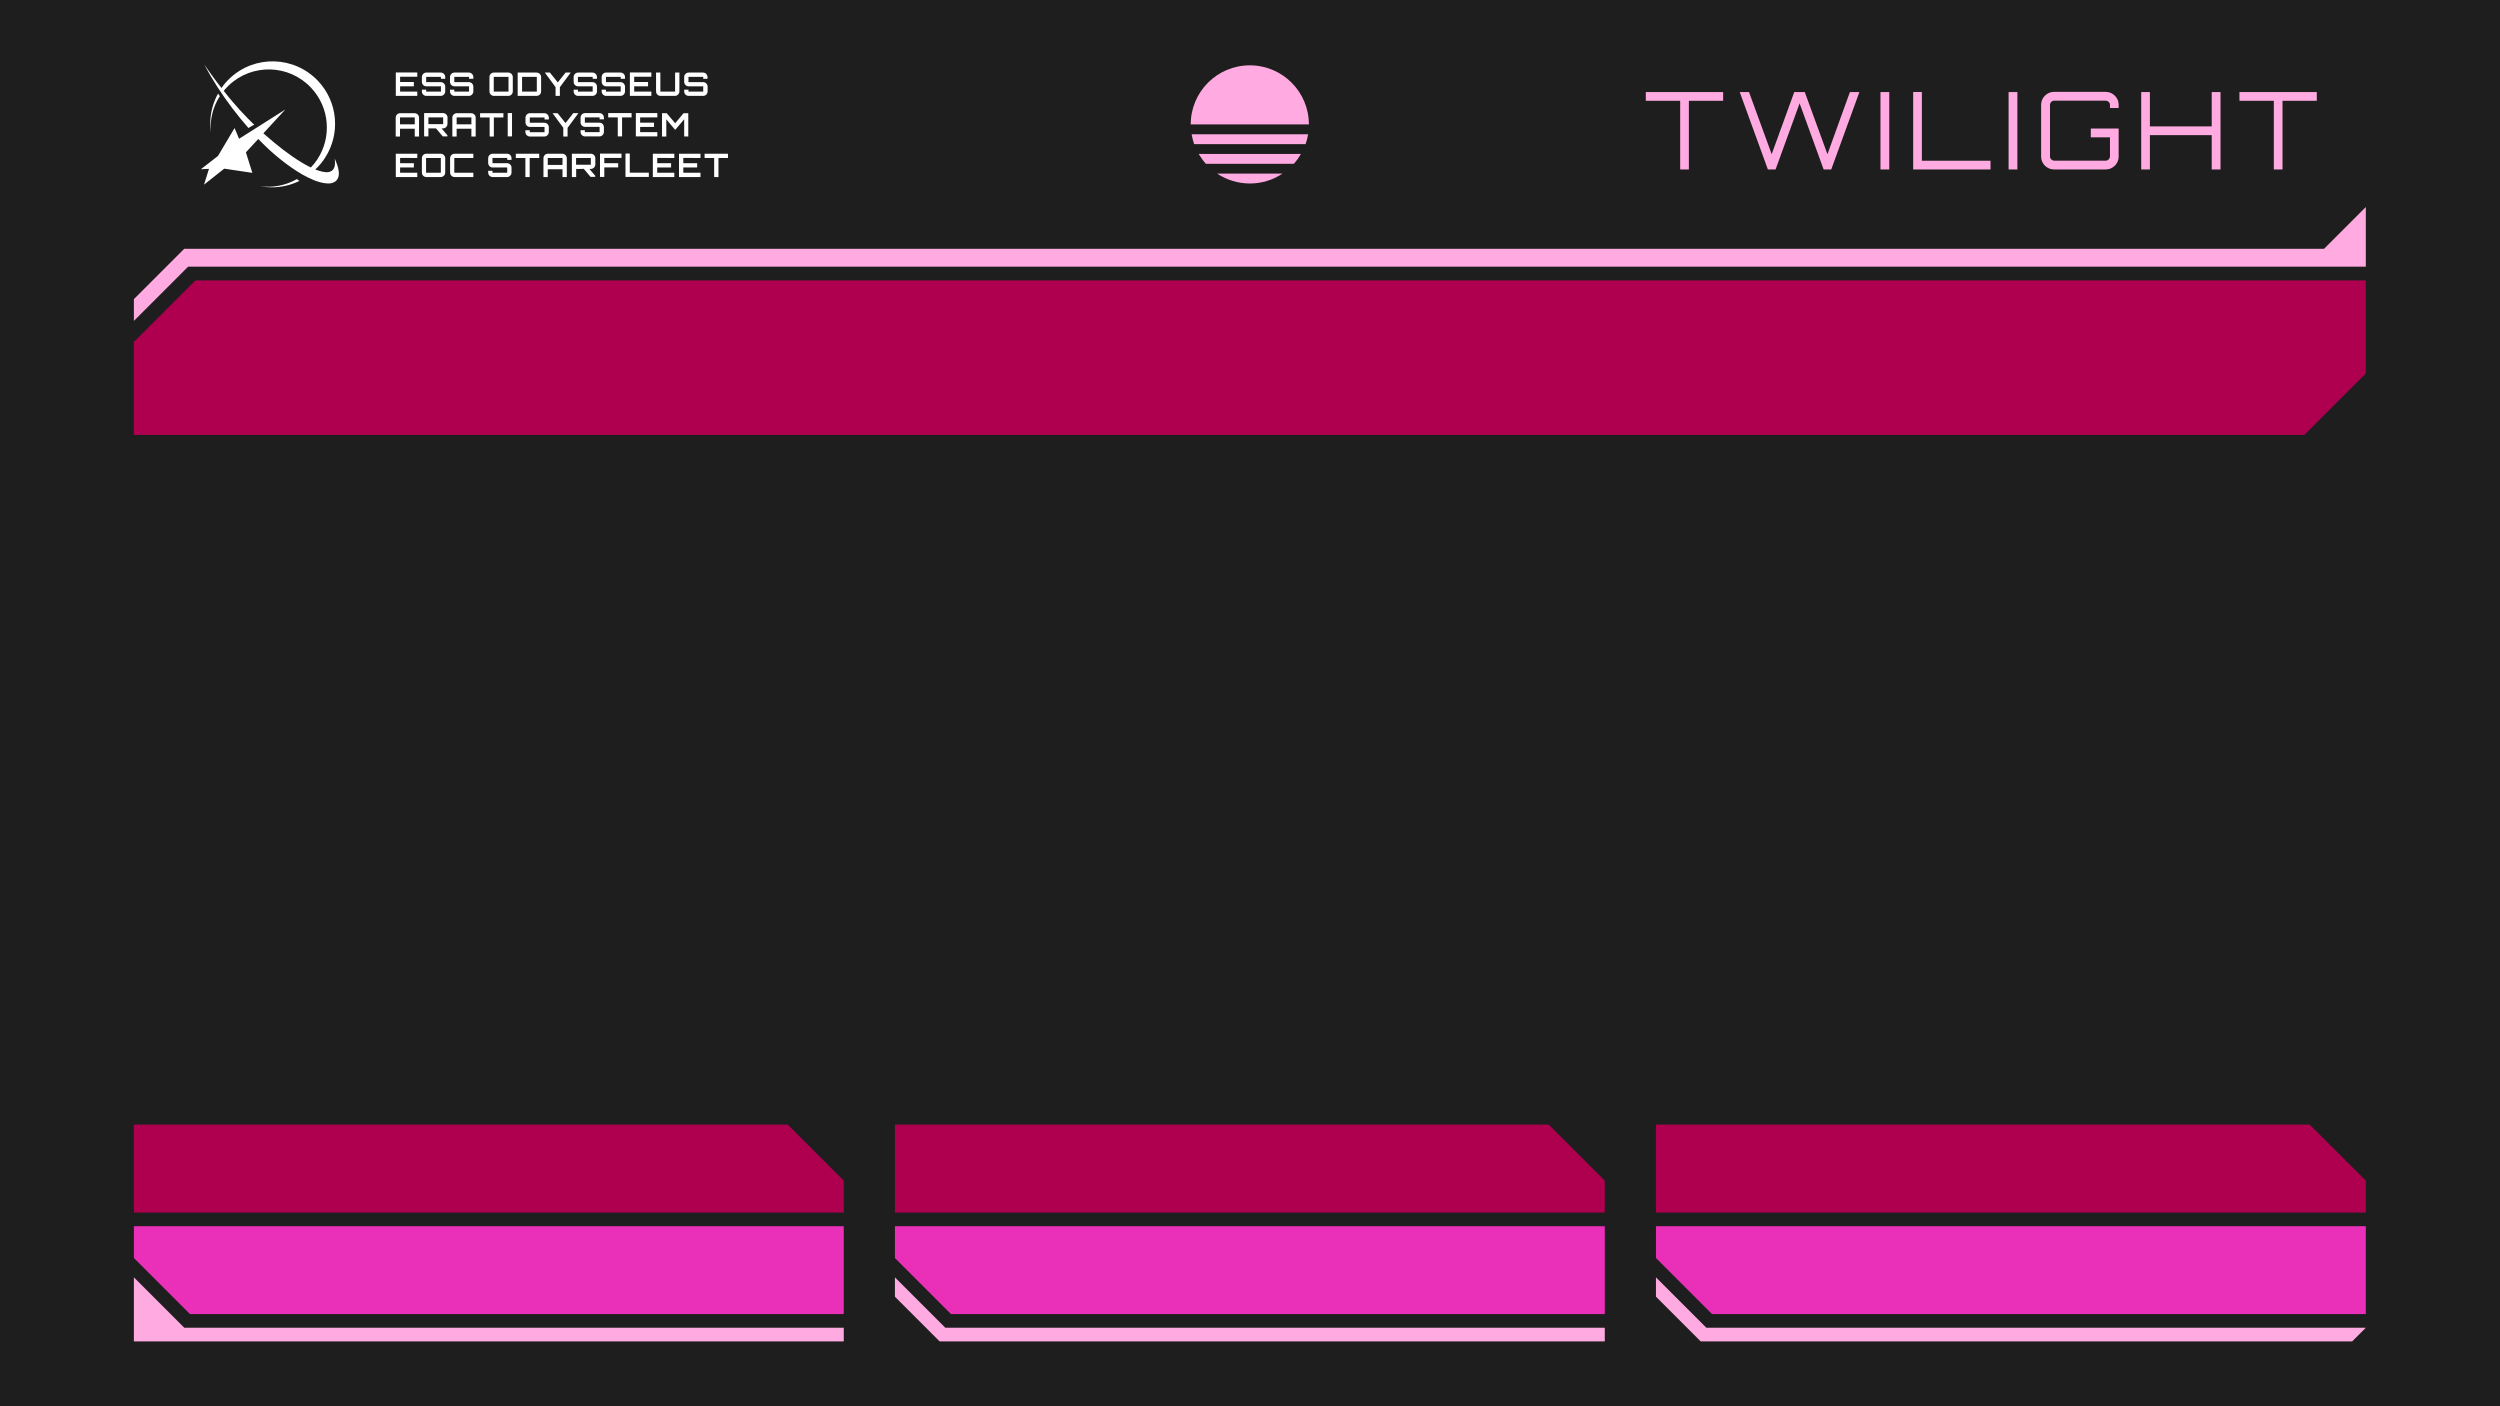 <?xml version="1.0" encoding="utf-8"?>
<!-- Generator: Adobe Illustrator 23.0.1, SVG Export Plug-In . SVG Version: 6.00 Build 0)  -->
<svg version="1.1" id="Layer_1" xmlns="http://www.w3.org/2000/svg" xmlns:xlink="http://www.w3.org/1999/xlink" x="0px" y="0px"
	 viewBox="0 0 2560 1440" style="enable-background:new 0 0 2560 1440;" xml:space="preserve">
<style type="text/css">
	.st0{fill:#1E1E1E;}
	.st1{fill:#FFFFFF;}
	.st2{fill:#AF0050;}
	.st3{fill:#FFABE1;}
	.st4{fill:#EA2FB9;}
</style>
<path id="path12_3_" class="st0" d="M0,1440h2560V0H0V1440z"/>
<g>
	<path class="st1" d="M208.2,68.6c-0.1-0.2-0.2-0.3-0.3-0.5c0.1,0.1,0.1,0.1,0.1,0.2C208.1,68.4,208.1,68.5,208.2,68.6z M346.8,175
		c-0.3-2.2-0.9-4.4-1.6-6.5c-0.7-2.1-1.6-4.1-2.5-6.1l0,0c0.3,2,0.5,3.9,0.3,5.9c-0.2,1.9-0.7,3.9-1.9,5.3c-1.2,1.5-3,2.3-4.8,2.6
		c-1.9,0.3-3.8,0.1-5.7-0.3c-2.7-0.5-5.2-1.4-7.8-2.4c0.1-0.1,0.2-0.2,0.4-0.3c3.7-3.5,6.9-7.3,9.5-11.4c15.9-24.2,13.7-57-7.1-79
		c-24.3-25.6-64.7-26.8-90.4-2.5c-3.2,3-6,6.3-8.4,9.8c-1.2-1.5-2.4-3.1-3.6-4.6c-2.4-3.2-4.8-6.3-7.1-9.6l-3.4-4.8
		c-1-1.4-1.9-2.8-2.9-4.2c-0.3-0.4-0.5-0.7-0.5-0.7c0.1,0.1,0.1,0.1,0.1,0.2c0,0.1,0.1,0.2,0.2,0.3c-0.1-0.2-0.2-0.3-0.3-0.5
		c8.1,15.6,17.8,30.3,28.4,44.4c5.3,7,10.9,13.8,16.7,20.5c-0.2,0.1,5.8-3.6,6-3.3c-2.1-2-4.2-4.1-6.3-6.2
		c-5.6-5.6-10.9-11.5-16-17.5c-3.1-3.6-6.1-7.3-9-11.1c1.6-1.9,3.3-3.8,5.2-5.6c23.9-22.6,61.5-21.6,84.1,2.3
		c19.4,20.5,21.4,51,6.5,73.6c-1.9,2.9-4.1,5.6-6.6,8.2c-3.1-1.5-6.2-3.2-9.2-5c-13.5-8.2-25.9-18.1-37.8-28.6
		c-0.5-0.5-1-0.9-1.6-1.4l22.5-24.4l-29.8,18.9l-5.7,3.6l-11.9,7.5l-4.6-11l-17,28.6l-17.5,13.6l8.3-0.4l-5.1,16.2l20.7-16.4
		l28.8,4.3l-6.6-21l12.3-13.3l0.4-0.4c2.6,2.8,5.4,5.4,8.1,8.1c6.4,6.1,13.1,11.8,20.2,17.1c3.5,2.7,7.2,5.2,10.9,7.6
		c1.9,1.2,3.8,2.4,5.7,3.5c1.9,1.1,3.9,2.1,5.9,3.1c4,2,8.1,3.8,12.5,4.9c2.2,0.6,4.4,1.1,6.7,1.2c2.3,0.2,4.7,0.1,6.9-0.9
		c1.1-0.4,2.2-1.1,3-2c0.9-0.9,1.5-2,1.9-3.1C347.1,179.6,347.1,177.3,346.8,175z M265.9,190.6c13.6,2.7,27.9,1,40.7-5.3
		c-0.9-0.6-1.8-1.3-2.6-1.9C292.2,190.1,278.8,192.5,265.9,190.6z M223.3,95.8c-6.9,12.3-9.3,26.5-7.4,40.1
		c-1.1-12.9,1.9-26.2,9.2-37.4C224.4,97.6,223.9,96.7,223.3,95.8z M640,78.9v1.8h-4.4v-2h-15.1v5.4h14.9c2.5,0,4.6,2.1,4.6,4.6v4.9
		c0,2.6-2.1,4.6-4.6,4.6h-14.7c-2.5,0-4.6-2.1-4.6-4.6v-1.8h4.4v2h15.1v-5.4h-14.9c-2.5,0-4.6-2.1-4.6-4.6v-4.9
		c0-2.6,2.1-4.6,4.6-4.6h14.7C638,74.3,640,76.4,640,78.9z M587.1,115.8c-1.7,2.2-3.6,4.6-5.4,6.9l-2.6,3.3l-8.1-10.1h-5.2
		c1.7,2.4,4.4,6,6.4,8.7l4.6,6.2v9h4.4v-8.9l11.1-15L587.1,115.8L587.1,115.8z M542.7,139.8h14.7c2.5,0,4.6-2.1,4.6-4.6v-4.9
		c0-2.6-2.1-4.6-4.6-4.6h-14.9v-5.4h15.1v2h4.4v-1.8c0-2.6-2.1-4.6-4.6-4.6h-14.7c-2.5,0-4.6,2.1-4.6,4.6v4.9c0,2.6,2.1,4.6,4.6,4.6
		h14.9v5.4h-15.1v-2H538v1.8C538,137.7,540.1,139.8,542.7,139.8z M646.7,115.8h-23.9v4.4h9.8v19.5h4.4v-19.5h9.8L646.7,115.8
		L646.7,115.8z M613.8,115.8h-14.7c-2.5,0-4.6,2.1-4.6,4.6v4.9c0,2.6,2.1,4.6,4.6,4.6H614v5.4h-15.1v-2h-4.4v1.8
		c0,2.6,2.1,4.6,4.6,4.6h14.7c2.5,0,4.6-2.1,4.6-4.6v-4.9c0-2.6-2.1-4.6-4.6-4.6h-14.9v-5.4H614v2h4.4v-1.8
		C618.4,117.9,616.3,115.8,613.8,115.8z M552.1,157.4h-23.9v4.4h9.8v19.5h4.4v-19.5h9.8L552.1,157.4L552.1,157.4z M671.8,74.3v19.3
		c0,2.6,2.1,4.6,4.6,4.6h14.7c2.5,0,4.6-2.1,4.6-4.6V74.3h-4.4v19.5h-15.1V74.3H671.8z M554.1,78.9v14.7c0,2.6-2.1,4.6-4.7,4.6
		h-19.3V74.3h19.3C552,74.3,554.1,76.4,554.1,78.9z M549.7,78.7h-15.1v15.1h15.1V78.7z M640.5,157.3v23.9h23.9v-4.4h-19.5v-19.6
		H640.5z M645,98.2h22v-4.4h-17.6v-5.4h14.2v-4.4h-14.2v-5.4H667v-4.4h-22V98.2z M590,173.8c0,0.1,0.1,0.1,0.2,0.2l0.2-0.2H590z
		 M590.5,173.1l-0.5-0.5v8.7h-4.4v-23.9h19.3c2.6,0,4.7,2.1,4.7,4.6v6.4c0,2.6-2.1,4.6-4.7,4.6h-1.3l2.1,2.5
		c1.3,1.5,2.6,3.1,3.8,4.5v1.1h-4.8l-6.9-8.2L590.5,173.1z M589.9,168.7H605v-6.9h-15.1V168.7z M673.1,120.2v-4.4h-22v23.9h22v-4.4
		h-17.6V130h14.2v-4.4h-14.2v-5.4H673.1z M576,181.3v-8h-15.1v8h-4.4V162c0-2.6,2.1-4.6,4.6-4.6h14.6c2.6,0,4.7,2.1,4.7,4.6v19.3
		H576z M576,168.9v-7.1h-15.1v7.1H576z M571.2,84.4l-8.1-10.1h-5.2c1.7,2.4,4.4,6,6.4,8.7l4.6,6.2v9h4.4v-8.9l11.1-15h-5.2
		c-1.8,2.2-3.6,4.6-5.5,6.9L571.2,84.4z M606.6,74.3H592c-2.5,0-4.6,2.1-4.6,4.6v4.9c0,2.6,2.1,4.6,4.6,4.6h14.9v5.4h-15.1v-2h-4.4
		v1.8c0,2.6,2.1,4.6,4.6,4.6h14.7c2.5,0,4.6-2.1,4.6-4.6v-4.9c0-2.6-2.1-4.6-4.6-4.6h-14.9v-5.4h15.1v2h4.4v-1.8
		C611.3,76.4,609.2,74.3,606.6,74.3z M704.8,139.8v-23.9H700l-8.6,10.3l-8.7-10.3h-4.8v23.9h4.4v-17.6l9.1,10.8
		c1.4-1.7,3-3.5,4.5-5.3c1.3-1.5,2.5-3,3.8-4.5l0.9-1.1v17.6L704.8,139.8L704.8,139.8z M724.6,93.6v-4.9c0-2.6-2.1-4.6-4.6-4.6H705
		v-5.4h15.1v2h4.4v-1.8c0-2.6-2.1-4.6-4.6-4.6h-14.7c-2.5,0-4.6,2.1-4.6,4.6v4.9c0,2.6,2.1,4.6,4.6,4.6h14.9v5.4H705v-2h-4.4v1.8
		c0,2.6,2.1,4.6,4.6,4.6H720C722.5,98.2,724.6,96.2,724.6,93.6z M438.8,132.3c0,0.1,0.1,0.1,0.1,0.2l0.2-0.2H438.8z M690.5,161.8
		v-4.4h-22v23.9h22v-4.4H673v-5.4h14.2v-4.4H673v-5.4L690.5,161.8L690.5,161.8z M717.3,161.8v-4.4h-22v23.9h22v-4.4h-17.6v-5.4h14.2
		v-4.4h-14.2v-5.4L717.3,161.8L717.3,161.8z M458.2,126.9c0,2.5-2.1,4.6-4.7,4.6h-1.3l2.2,2.6c1.3,1.5,2.6,3,3.8,4.5v1.1h-4.8
		l-6.9-8.2l-7.3,0l-0.5-0.5v8.7h-4.4v-23.9h19.3c2.6,0,4.7,2.1,4.7,4.6L458.2,126.9L458.2,126.9z M453.8,120.2h-15.1v6.9h15.1V120.2
		z M432,176.6V162c0-2.6,2.1-4.6,4.6-4.6h14.7c2.5,0,4.6,2.1,4.6,4.6v14.7c0,2.6-2.1,4.6-4.6,4.6h-14.7
		C434,181.3,432,179.2,432,176.6z M436.3,176.9h15.1v-15.1h-15.1V176.9z M424.7,139.8v-8h-15.1v8h-4.4v-19.3c0-2.6,2.1-4.6,4.6-4.6
		h14.6c2.6,0,4.7,2.1,4.7,4.6v19.3H424.7z M424.7,127.3v-7.1h-15.1v7.1C409.6,127.3,424.7,127.3,424.7,127.3z M405.3,98.2h22v-4.4
		h-17.6v-5.4h14.1v-4.4h-14.1v-5.4h17.6v-4.4h-22V98.2z M745.4,157.4h-23.9v4.4h9.8v19.5h4.4v-19.5h9.8L745.4,157.4L745.4,157.4z
		 M427.3,161.8v-4.4h-22v23.9h22v-4.4h-17.6v-5.4h14.1v-4.4h-14.1v-5.4L427.3,161.8L427.3,161.8z M505.7,139.8v-19.5h9.8v-4.4h-23.9
		v4.4h9.8v19.5H505.7z M465.5,181.3h19.2v-4.4h-19.5v-15.1h19.5v-4.4h-19.2c-2.5,0-4.6,2.1-4.6,4.6v14.7
		C460.9,179.2,463,181.3,465.5,181.3z M432,83.8c0,2.6,2.1,4.6,4.6,4.6h14.9v5.4h-15.1v-2H432v1.8c0,2.6,2.1,4.6,4.6,4.6h14.7
		c2.5,0,4.6-2.1,4.6-4.6v-4.9c0-2.6-2.1-4.6-4.6-4.6h-14.9v-5.4h15.1v2h4.4v-1.8c0-2.6-2.1-4.6-4.6-4.6h-14.7
		c-2.5,0-4.6,2.1-4.6,4.6V83.8z M519.9,115.8v23.9h4.4v-23.9H519.9z M523.8,171.7c0-2.6-2.1-4.6-4.6-4.6h-14.9v-5.4h15.1v2h4.4V162
		c0-2.6-2.1-4.6-4.6-4.6h-14.7c-2.5,0-4.6,2.1-4.6,4.6v4.9c0,2.6,2.1,4.6,4.6,4.6h14.9v5.4h-15.1v-2h-4.4v1.8c0,2.6,2.1,4.6,4.6,4.6
		h14.7c2.5,0,4.6-2.1,4.6-4.6V171.7z M525.1,93.6c0,2.6-2.1,4.6-4.6,4.6h-14.7c-2.5,0-4.6-2.1-4.6-4.6V78.9c0-2.6,2.1-4.6,4.6-4.6
		h14.7c2.5,0,4.6,2.1,4.6,4.6L525.1,93.6L525.1,93.6z M520.7,78.7h-15.1v15.1h15.1V78.7z M633,167.1h-14.2v-5.4h17.6v-4.4h-22v23.9
		h4.4v-9.8H633V167.1z M480.1,74.3h-14.7c-2.5,0-4.6,2.1-4.6,4.6v4.9c0,2.6,2.1,4.6,4.6,4.6h14.9v5.4h-15.1v-2h-4.4v1.8
		c0,2.6,2.1,4.6,4.6,4.6h14.7c2.5,0,4.6-2.1,4.6-4.6v-4.9c0-2.6-2.1-4.6-4.6-4.6h-14.9v-5.4h15.1v2h4.4v-1.8
		C484.7,76.4,482.6,74.3,480.1,74.3z M482.7,139.8v-8h-15.1v8h-4.4v-19.3c0-2.6,2.1-4.6,4.6-4.6h14.6c2.6,0,4.7,2.1,4.7,4.6v19.3
		H482.7z M482.7,127.3v-7.1h-15.1v7.1C467.6,127.3,482.7,127.3,482.7,127.3z"/>
	<polygon class="st2" points="2359.6,445.4 2422.6,382.4 2422.6,287.1 200.1,287.1 137.1,350.1 137.1,445.4 	"/>
	<polygon class="st3" points="2379.8,254.8 188.6,254.8 137.1,306.3 137.1,328.6 192.6,273.1 2422.6,273.1 2422.6,212 	"/>
	<path class="st3" d="M1720.5,173.5v-70.3h-35.2v-8.9h79.2v8.9h-35.1v70.3L1720.5,173.5L1720.5,173.5z M1810.3,173.5l-28.8-79.2h9.5
		l23.2,63.6l23.1-63.6h10.8l23.2,63.6l23-63.6h9.7l-28.8,79.2h-7.8l-24.6-67.7l-24.6,67.7H1810.3z M1925.6,173.5V94.3h9v79.2H1925.6
		z M1959.1,173.5V94.2h8.9v70.4h70.3v8.9H1959.1z M2056.8,173.5V94.3h9v79.2H2056.8z M2103.4,173.5c-2.4,0-4.6-0.6-6.7-1.8
		s-3.6-2.8-4.8-4.8c-1.2-2-1.8-4.2-1.8-6.7v-52.8c0-2.4,0.6-4.6,1.8-6.7c1.2-2,2.8-3.6,4.8-4.8c2-1.2,4.2-1.8,6.7-1.8h52.8
		c2.4,0,4.6,0.6,6.7,1.8c2,1.2,3.6,2.8,4.8,4.8c1.2,2,1.8,4.2,1.8,6.7v3.2h-8.9v-3.2c0-1.2-0.4-2.2-1.3-3c-0.8-0.8-1.9-1.3-3-1.3
		h-52.8c-1.2,0-2.2,0.4-3,1.3c-0.8,0.8-1.3,1.8-1.3,3v52.8c0,1.2,0.4,2.2,1.3,3c0.8,0.8,1.9,1.3,3,1.3h52.8c1.2,0,2.2-0.4,3-1.3
		s1.3-1.9,1.3-3v-19.6h-19.6v-9h28.5v28.6c0,2.4-0.6,4.6-1.8,6.7s-2.8,3.6-4.8,4.8c-2,1.2-4.2,1.8-6.7,1.8H2103.4z M2192.6,173.5
		V94.3h8.9v35.1h63.3V94.3h9v79.2h-9v-35.1h-63.3v35.1L2192.6,173.5L2192.6,173.5z M2328.4,173.5v-70.3h-35.2v-8.9h79.2v8.9h-35.1
		v70.3L2328.4,173.5L2328.4,173.5z"/>
	<path class="st3" d="M1340.3,127.4h-121c0-33.4,27.1-60.5,60.5-60.5S1340.3,94,1340.3,127.4z M1279.8,187.9
		c12.4,0,23.8-3.7,33.4-10.1h-66.9C1256,184.1,1267.5,187.9,1279.8,187.9z M1234.8,167.7h90.1c2.8-3.1,5.2-6.5,7.3-10.1h-104.8
		C1229.6,161.2,1232,164.6,1234.8,167.7z M1220.2,137.5c0.6,3.5,1.5,6.8,2.6,10.1h114.1c1.2-3.2,2-6.6,2.6-10.1H1220.2z"/>
	<g>
		<g>
			<polygon class="st2" points="1695.7,1241.6 1695.7,1151.6 2365.1,1151.6 2422.6,1209 2422.6,1241.6 			"/>
			<polygon class="st4" points="2422.6,1255.6 2422.6,1345.6 1753.1,1345.6 1695.7,1288.2 1695.7,1255.6 			"/>
		</g>
		<g>
			<polygon class="st2" points="137.1,1241.6 137.1,1151.6 806.6,1151.6 864,1209 864,1241.6 			"/>
			<polygon class="st4" points="864,1255.6 864,1345.6 194.5,1345.6 137.1,1288.2 137.1,1255.6 			"/>
		</g>
		<g>
			<polygon class="st2" points="916.4,1241.6 916.4,1151.6 1585.9,1151.6 1643.3,1209 1643.3,1241.6 			"/>
			<polygon class="st4" points="1643.3,1255.6 1643.3,1345.6 973.8,1345.6 916.4,1288.2 916.4,1255.6 			"/>
		</g>
		<polygon class="st3" points="1747.3,1359.6 2422.6,1359.6 2408.6,1373.6 1741.5,1373.6 1695.7,1327.8 1695.7,1308 		"/>
		<polygon class="st3" points="968,1359.6 1643.3,1359.6 1643.3,1373.6 962.2,1373.6 916.4,1327.8 916.4,1308 		"/>
		<polygon class="st3" points="188.7,1359.6 864,1359.6 864,1373.6 137.1,1373.6 137.1,1327.8 137.1,1308 		"/>
	</g>
</g>
</svg>
